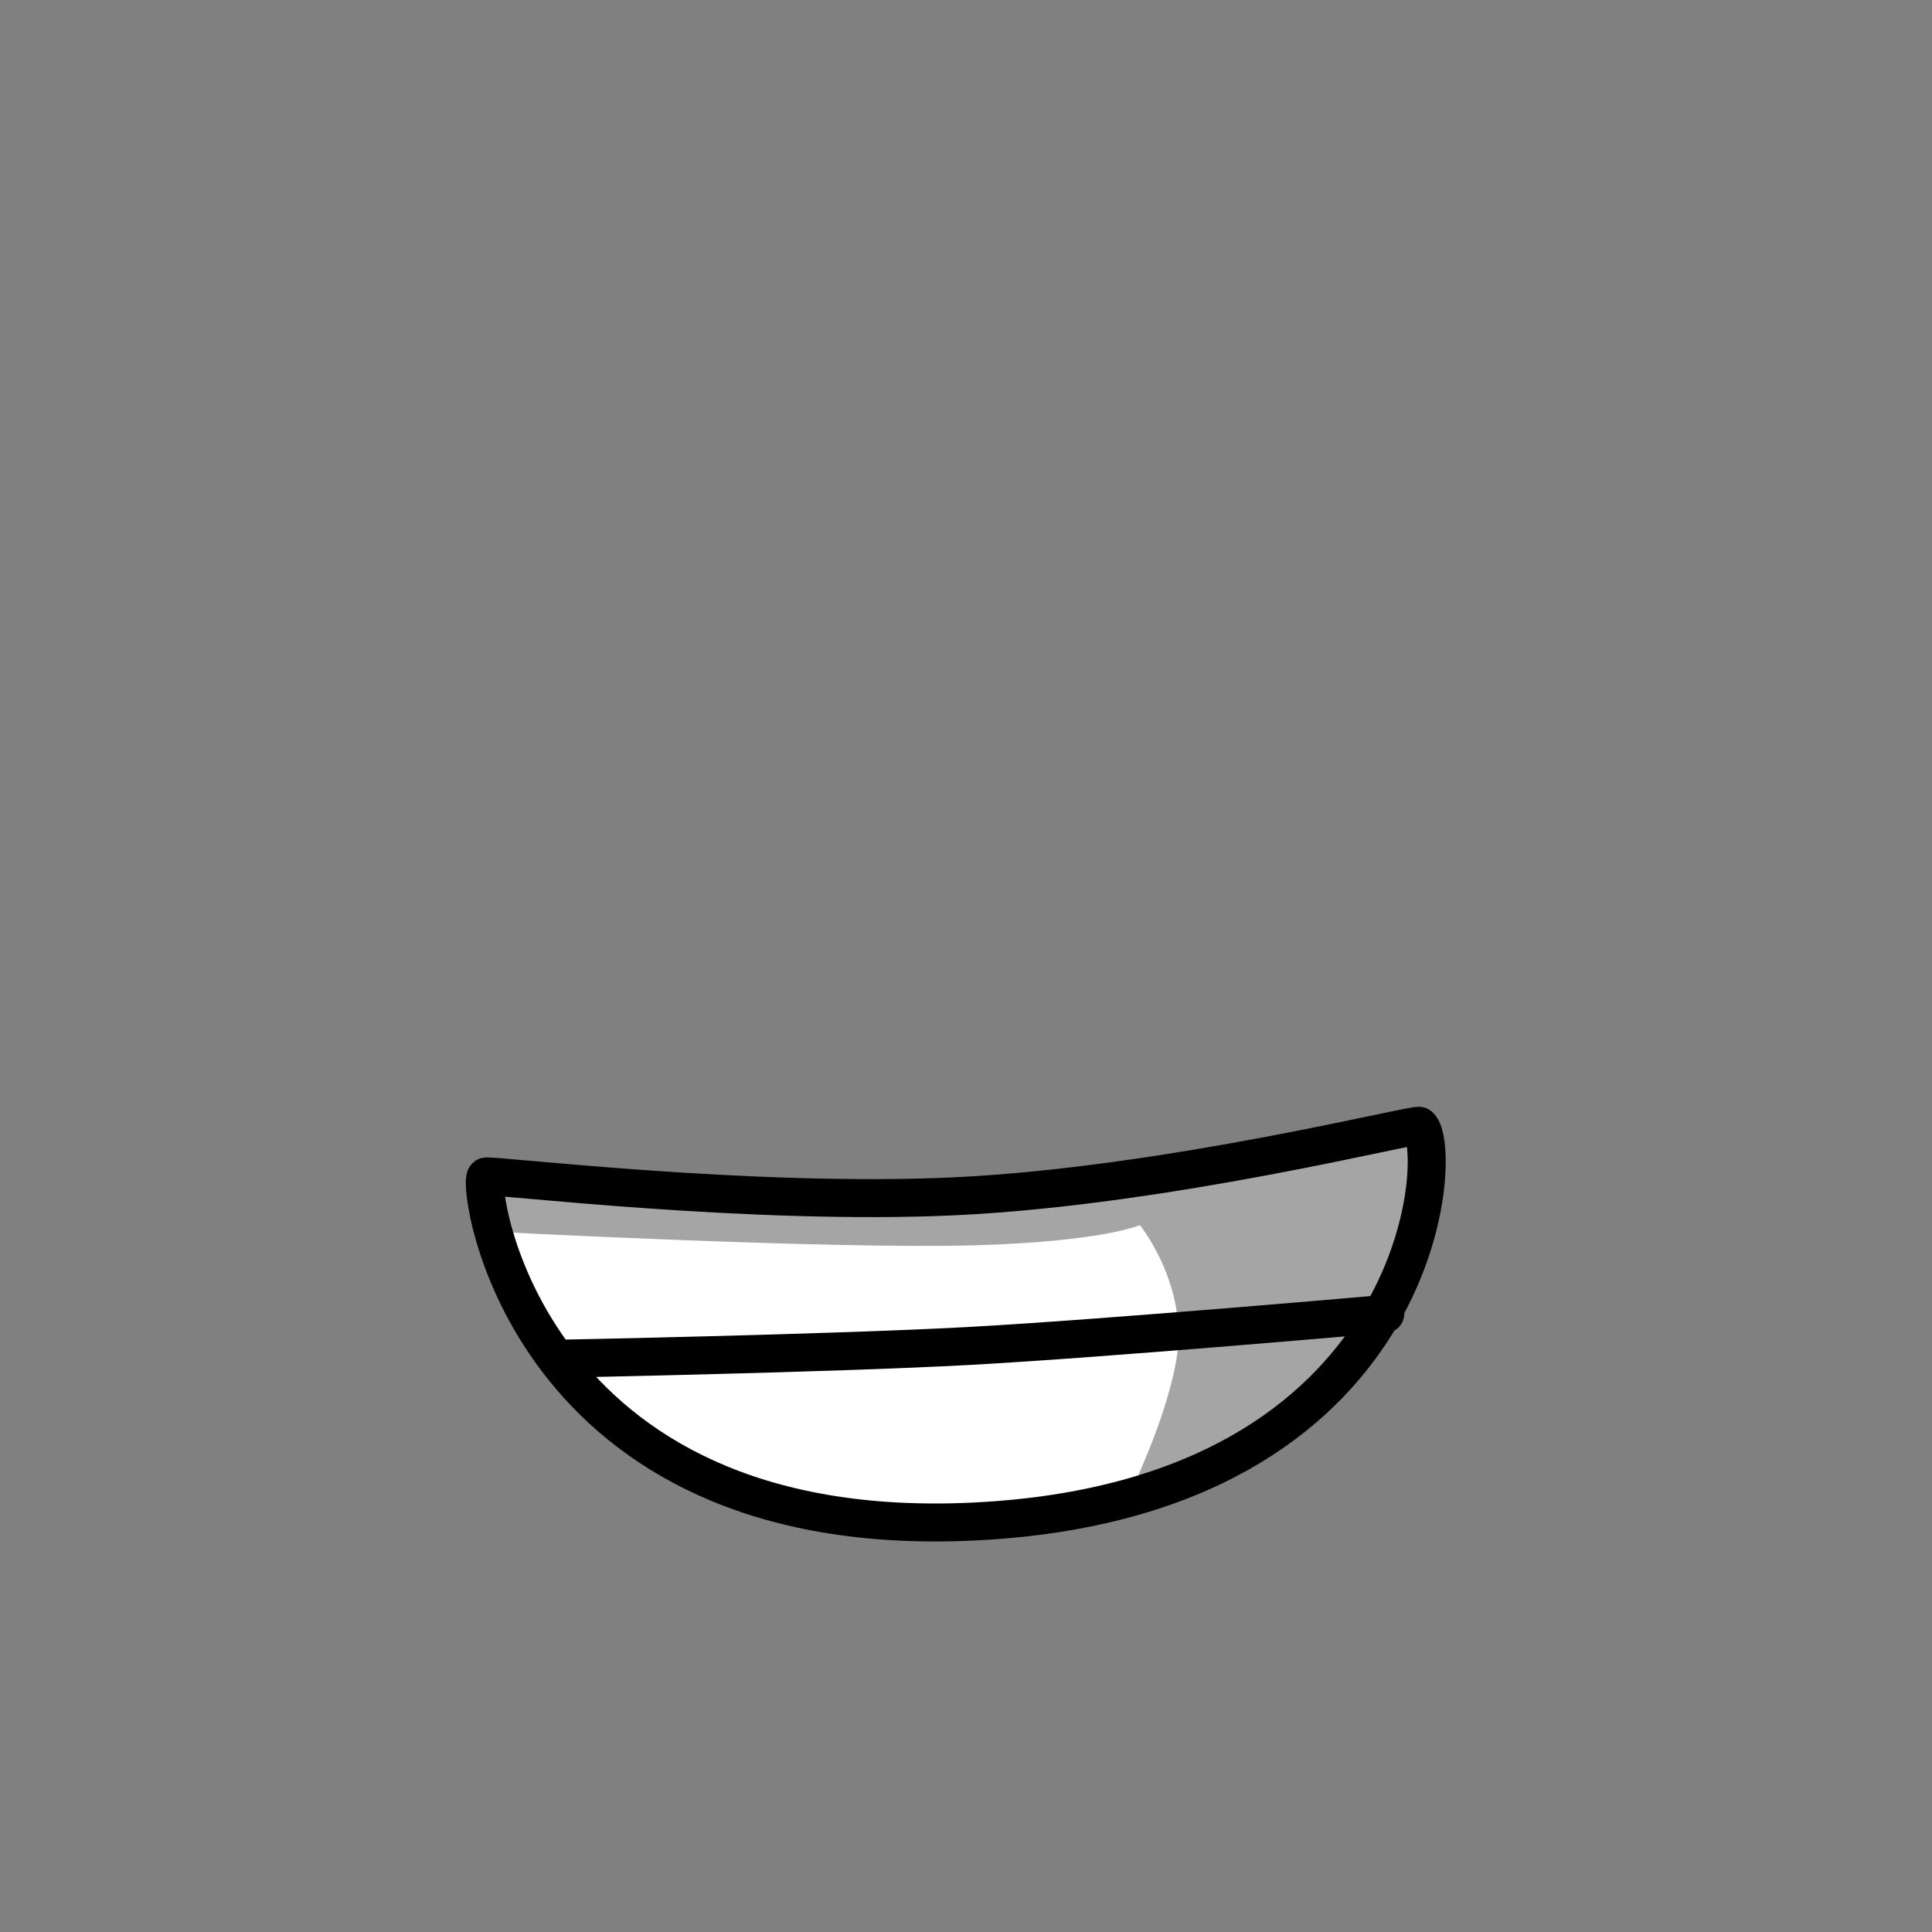 <svg version="1.1" xmlns="http://www.w3.org/2000/svg" xmlns:xlink="http://www.w3.org/1999/xlink" width="254.371" height="254.371" viewBox="0,0,254.371,254.371"><rect x="0" y="0" width="254.371" height="254.371" fill="#808080" stroke="none"/><defs><radialGradient cx="300.175" cy="180.175" r="127.185" gradientUnits="userSpaceOnUse" id="color-1"><stop offset="0" stop-color="#000000" stop-opacity="0"/><stop offset="1" stop-color="#000000" stop-opacity="0"/></radialGradient></defs><g transform="translate(-172.989,-52.989)"><g data-paper-data="{&quot;isPaintingLayer&quot;:true}" fill-rule="nonzero" stroke-linejoin="miter" stroke-miterlimit="10" stroke-dasharray="" stroke-dashoffset="0" style="mix-blend-mode: normal"><path d="M172.989,180.175c0,-70.243 56.943,-127.185 127.185,-127.185c70.243,0 127.185,56.943 127.185,127.185c0,70.243 -56.943,127.185 -127.185,127.185c-70.243,0 -127.185,-56.943 -127.185,-127.185z" fill="url(#color-1)" stroke="#000000" stroke-width="0" stroke-linecap="butt"/><path d="M184.929,295.071v-230.142h230.142v230.142z" fill="none" stroke="none" stroke-width="0" stroke-linecap="butt"/><path d="M236.956,207.897c0.372,-0.33 34.933,3.896 61.96,2.586c28.016,-1.358 60.511,-9.655 60.959,-9.258c3.33,2.952 1.049,49.084 -58.434,52.08c-59.545,2.999 -65.723,-44.309 -64.486,-45.407z" fill="#ffffff" stroke="#000000" stroke-width="0" stroke-linecap="butt"/><path d="M236.956,207.897c0.372,-0.33 34.933,3.896 61.96,2.586c28.016,-1.358 60.511,-9.655 60.959,-9.258c3.33,2.952 1.049,49.084 -58.434,52.08c-59.545,2.999 -65.723,-44.309 -64.486,-45.407z" fill="none" stroke="#000000" stroke-width="5" stroke-linecap="butt"/><path d="M355.372,225.974c0,0 -36.733,3.247 -54.97,4.236c-18.022,0.978 -53.816,1.669 -53.816,1.669" fill="none" stroke="#000000" stroke-width="5" stroke-linecap="round"/><path d="M360.739,201.704c0,0 0.979,16.18 -6.911,27.168c-1.761,2.896 -6.567,9.546 -12.992,13.662c-8.952,5.735 -19.892,8.69 -19.892,8.69c0,0 5.308,-10.166 6.909,-19.091c1.75,-9.754 -4.777,-17.84 -4.777,-17.84c0,0 -4.967,2.192 -21.892,2.659c-18.922,0.522 -62.728,-1.772 -62.728,-1.772l0.037,-7.091c0,0 40.226,2.911 59.272,2.296c17.085,-0.552 49.761,-5.816 49.761,-5.816z" data-paper-data="{&quot;index&quot;:null}" fill-opacity="0.353" fill="#000000" stroke="#000000" stroke-width="0" stroke-linecap="round"/></g></g></svg>